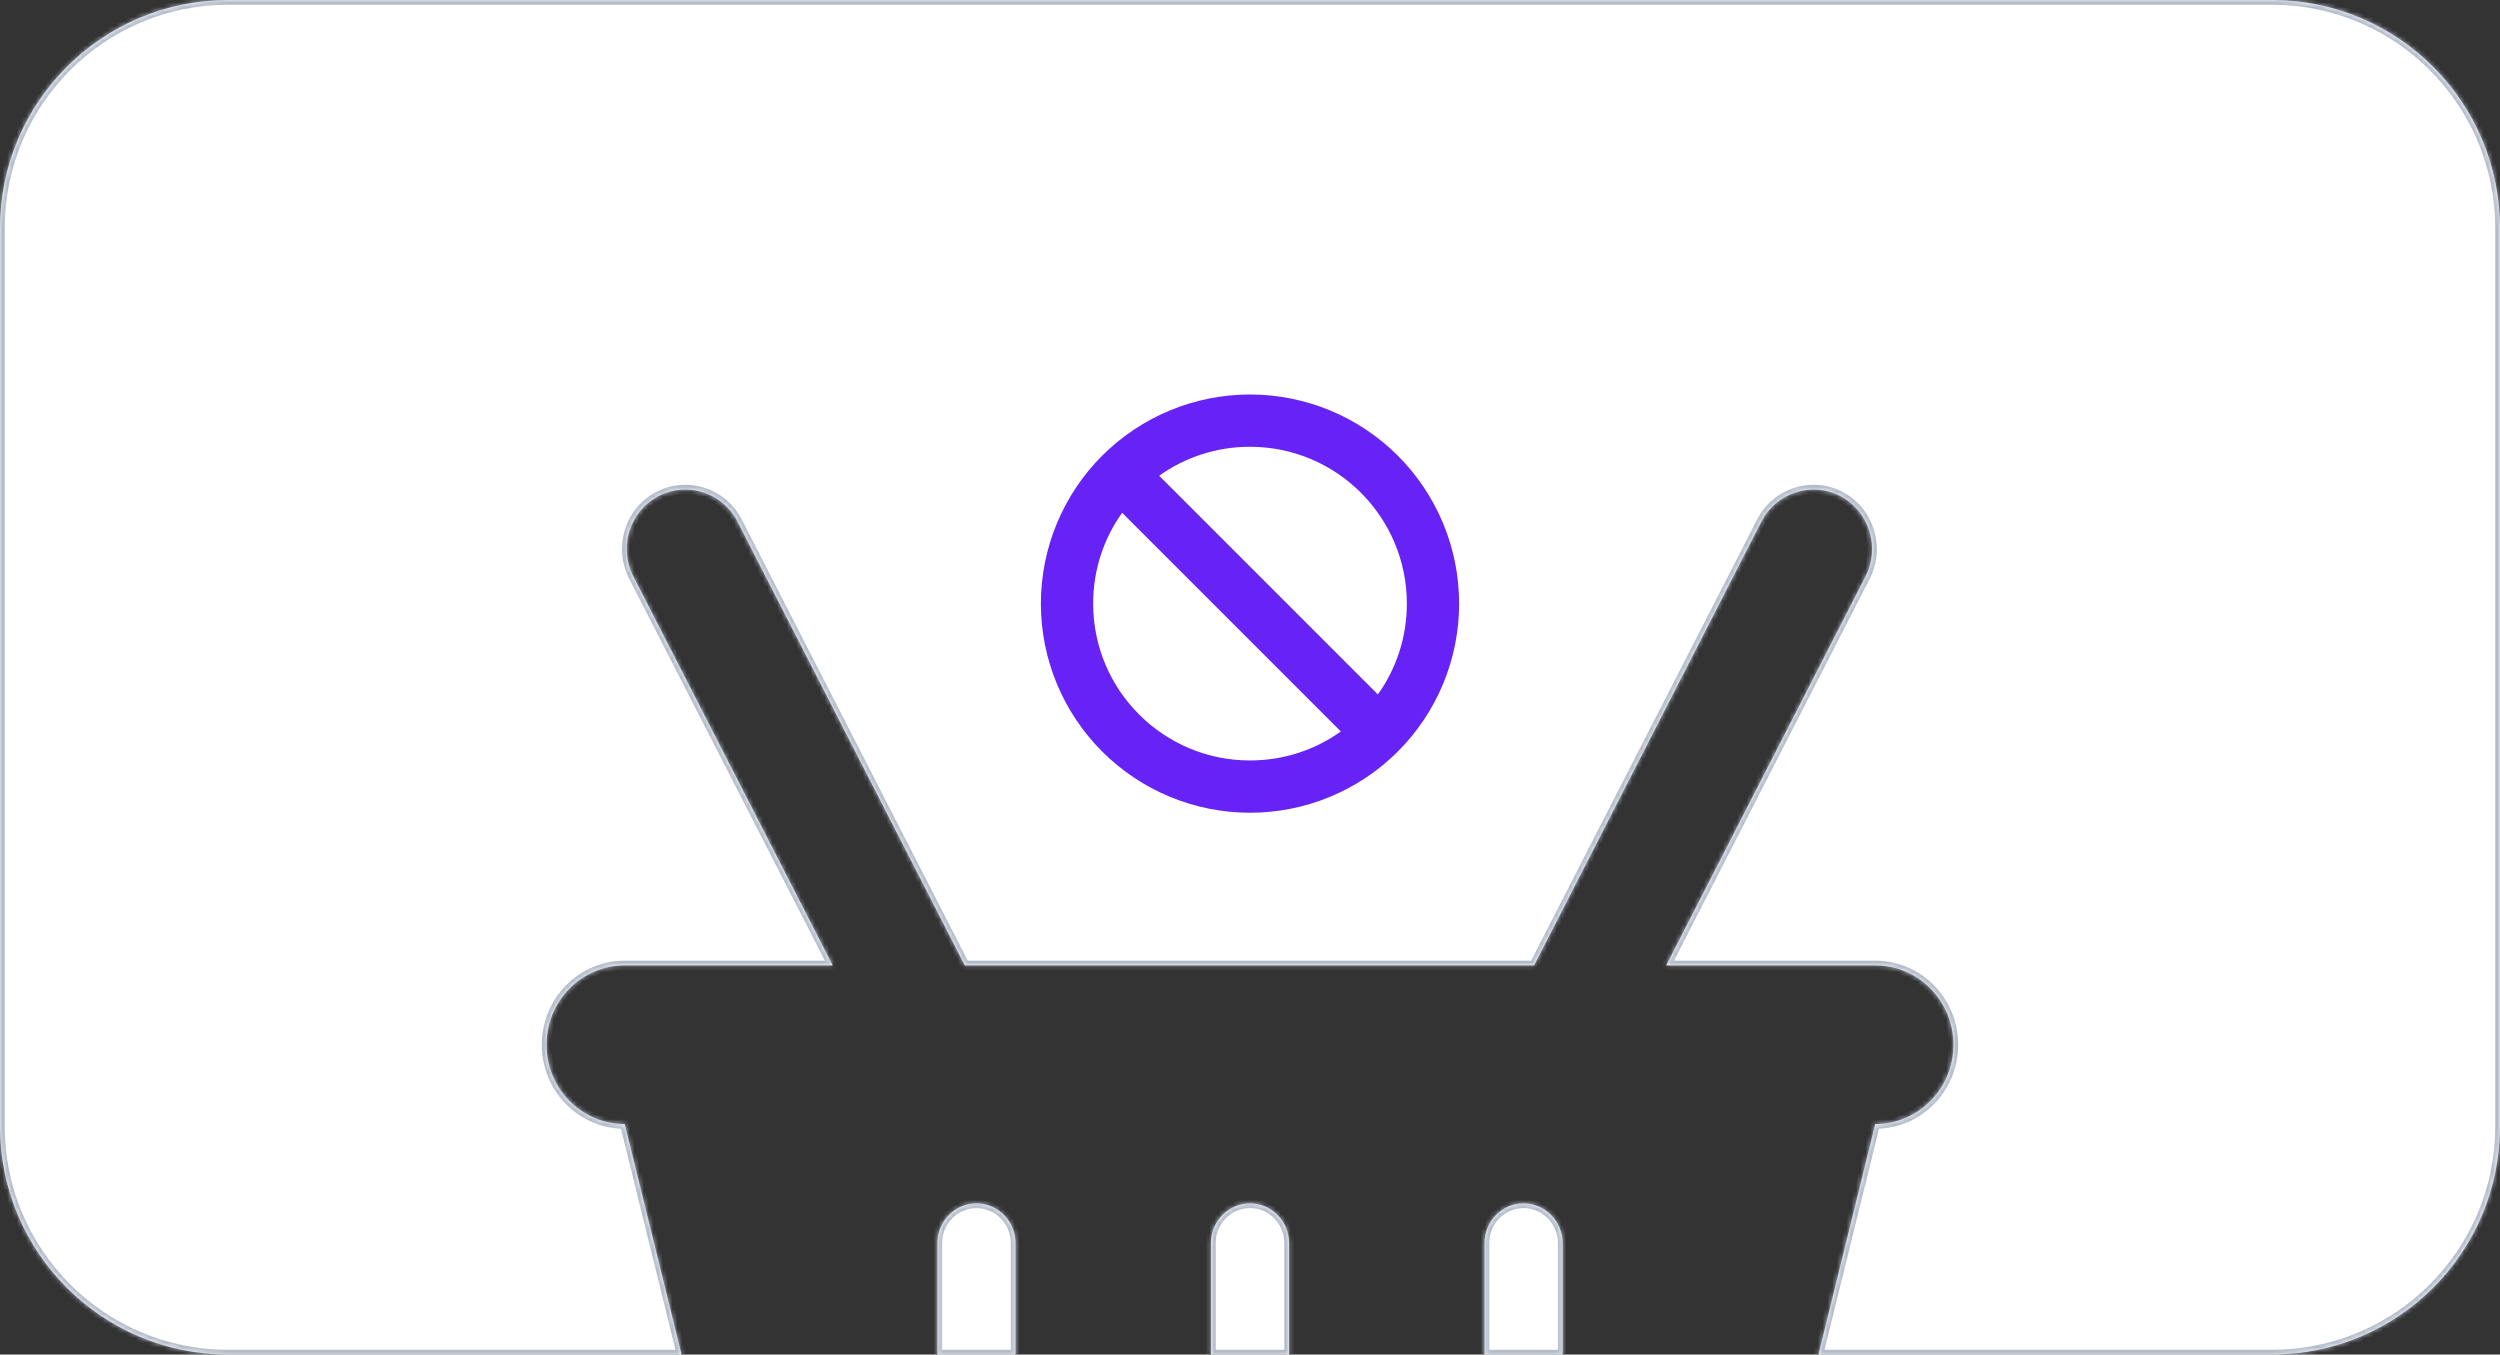 <svg width="526" height="285" viewBox="0 0 526 285" fill="none" xmlns="http://www.w3.org/2000/svg">
<rect x="0" y="0" width="526" height="285" fill="#333333" stroke="none"/>
<mask id="path-1-inside-1_956_1759" fill="white">
<path fill-rule="evenodd" clip-rule="evenodd" d="M48 0C21.49 0 0 21.49 0 48V237C0 263.51 21.49 285 48 285H143.399L131.444 236.5C122.349 236.5 115 229.042 115 219.812C115 210.582 122.349 203.124 131.444 203.124H175.199L133.265 121.303C130.131 115.15 132.443 107.588 138.507 104.407C144.571 101.226 152.022 103.625 155.157 109.726L203 203.124H322.765L370.608 109.726C373.743 103.625 381.246 101.226 387.259 104.407C393.271 107.588 395.635 115.15 392.5 121.303L350.567 203.124H394.556C403.651 203.124 411 210.582 411 219.812C411 229.042 403.651 236.5 394.556 236.5L382.601 285H478C504.51 285 526 263.51 526 237V48C526 21.49 504.51 0 478 0H48ZM328.778 285V261.531C328.778 256.942 325.078 253.187 320.556 253.187C316.033 253.187 312.333 256.942 312.333 261.531V285H328.778ZM271.222 285V261.531C271.222 256.942 267.522 253.187 263 253.187C258.478 253.187 254.778 256.942 254.778 261.531V285H271.222ZM213.667 285V261.531C213.667 256.942 209.967 253.187 205.444 253.187C200.922 253.187 197.222 256.942 197.222 261.531V285H213.667Z"/>
</mask>
<path fill-rule="evenodd" clip-rule="evenodd" d="M48 0C21.49 0 0 21.49 0 48V237C0 263.51 21.49 285 48 285H143.399L131.444 236.5C122.349 236.5 115 229.042 115 219.812C115 210.582 122.349 203.124 131.444 203.124H175.199L133.265 121.303C130.131 115.15 132.443 107.588 138.507 104.407C144.571 101.226 152.022 103.625 155.157 109.726L203 203.124H322.765L370.608 109.726C373.743 103.625 381.246 101.226 387.259 104.407C393.271 107.588 395.635 115.15 392.5 121.303L350.567 203.124H394.556C403.651 203.124 411 210.582 411 219.812C411 229.042 403.651 236.5 394.556 236.5L382.601 285H478C504.51 285 526 263.51 526 237V48C526 21.49 504.51 0 478 0H48ZM328.778 285V261.531C328.778 256.942 325.078 253.187 320.556 253.187C316.033 253.187 312.333 256.942 312.333 261.531V285H328.778ZM271.222 285V261.531C271.222 256.942 267.522 253.187 263 253.187C258.478 253.187 254.778 256.942 254.778 261.531V285H271.222ZM213.667 285V261.531C213.667 256.942 209.967 253.187 205.444 253.187C200.922 253.187 197.222 256.942 197.222 261.531V285H213.667Z" fill="white"/>
<path d="M143.399 285V286H144.675L144.37 284.761L143.399 285ZM131.444 236.5L132.415 236.26L132.228 235.5H131.444V236.5ZM175.199 203.124V204.124H176.835L176.089 202.668L175.199 203.124ZM133.265 121.303L132.374 121.757L132.375 121.759L133.265 121.303ZM155.157 109.726L156.047 109.27L156.046 109.269L155.157 109.726ZM203 203.124L202.11 203.58L202.389 204.124H203V203.124ZM322.765 203.124V204.124H323.377L323.655 203.58L322.765 203.124ZM370.608 109.726L369.719 109.269L369.718 109.27L370.608 109.726ZM392.5 121.303L393.39 121.759L393.391 121.757L392.5 121.303ZM350.567 203.124L349.677 202.668L348.93 204.124H350.567V203.124ZM394.556 236.5V235.5H393.772L393.585 236.26L394.556 236.5ZM382.601 285L381.63 284.761L381.325 286H382.601V285ZM328.778 285V286H329.778V285H328.778ZM312.333 285H311.333V286H312.333V285ZM271.222 285V286H272.222V285H271.222ZM254.778 285H253.778V286H254.778V285ZM213.667 285V286H214.667V285H213.667ZM197.222 285H196.222V286H197.222V285ZM1 48C1 22.043 22.043 1 48 1V-1C20.938 -1 -1 20.938 -1 48H1ZM1 237V48H-1V237H1ZM48 284C22.043 284 1 262.957 1 237H-1C-1 264.062 20.938 286 48 286V284ZM143.399 284H48V286H143.399V284ZM130.474 236.739L142.428 285.239L144.37 284.761L132.415 236.26L130.474 236.739ZM114 219.812C114 229.581 121.783 237.5 131.444 237.5V235.5C122.915 235.5 116 228.504 116 219.812H114ZM131.444 202.124C121.783 202.124 114 210.043 114 219.812H116C116 211.12 122.915 204.124 131.444 204.124V202.124ZM175.199 202.124H131.444V204.124H175.199V202.124ZM132.375 121.759L174.309 203.581L176.089 202.668L134.155 120.847L132.375 121.759ZM138.042 103.522C131.479 106.965 128.998 115.13 132.374 121.757L134.156 120.849C131.263 115.169 133.407 108.212 138.971 105.293L138.042 103.522ZM156.046 109.269C152.661 102.679 144.604 100.079 138.042 103.522L138.971 105.293C144.538 102.373 151.384 104.57 154.267 110.183L156.046 109.269ZM203.89 202.669L156.047 109.27L154.267 110.182L202.11 203.58L203.89 202.669ZM322.765 202.124H203V204.124H322.765V202.124ZM369.718 109.27L321.875 202.669L323.655 203.58L371.498 110.182L369.718 109.27ZM387.726 103.523C381.214 100.078 373.104 102.68 369.719 109.269L371.498 110.183C374.382 104.57 381.278 102.374 386.791 105.291L387.726 103.523ZM393.391 121.757C396.77 115.125 394.23 106.964 387.726 103.523L386.791 105.291C392.312 108.212 394.5 115.174 391.609 120.849L393.391 121.757ZM351.457 203.581L393.39 121.759L391.61 120.847L349.677 202.668L351.457 203.581ZM394.556 202.124H350.567V204.124H394.556V202.124ZM412 219.812C412 210.043 404.217 202.124 394.556 202.124V204.124C403.085 204.124 410 211.12 410 219.812H412ZM394.556 237.5C404.217 237.5 412 229.581 412 219.812H410C410 228.504 403.085 235.5 394.556 235.5V237.5ZM383.572 285.239L395.527 236.739L393.585 236.26L381.63 284.761L383.572 285.239ZM478 284H382.601V286H478V284ZM525 237C525 262.957 503.957 284 478 284V286C505.062 286 527 264.062 527 237H525ZM525 48V237H527V48H525ZM478 1C503.957 1 525 22.043 525 48H527C527 20.938 505.062 -1 478 -1V1ZM48 1H478V-1H48V1ZM329.778 285V261.531H327.778V285H329.778ZM329.778 261.531C329.778 256.403 325.644 252.187 320.556 252.187V254.187C324.512 254.187 327.778 257.48 327.778 261.531H329.778ZM320.556 252.187C315.467 252.187 311.333 256.403 311.333 261.531H313.333C313.333 257.48 316.599 254.187 320.556 254.187V252.187ZM311.333 261.531V285H313.333V261.531H311.333ZM328.778 284H312.333V286H328.778V284ZM272.222 285V261.531H270.222V285H272.222ZM272.222 261.531C272.222 256.403 268.088 252.187 263 252.187V254.187C266.956 254.187 270.222 257.48 270.222 261.531H272.222ZM263 252.187C257.912 252.187 253.778 256.403 253.778 261.531H255.778C255.778 257.48 259.044 254.187 263 254.187V252.187ZM253.778 261.531V285H255.778V261.531H253.778ZM271.222 284H254.778V286H271.222V284ZM214.667 285V261.531H212.667V285H214.667ZM214.667 261.531C214.667 256.403 210.533 252.187 205.444 252.187V254.187C209.401 254.187 212.667 257.48 212.667 261.531H214.667ZM205.444 252.187C200.356 252.187 196.222 256.403 196.222 261.531H198.222C198.222 257.48 201.488 254.187 205.444 254.187V252.187ZM196.222 261.531V285H198.222V261.531H196.222ZM213.667 284H197.222V286H213.667V284Z" fill="#B4BCCB" mask="url(#path-1-inside-1_956_1759)"/>
<g clip-path="url(#clip0_956_1759)">
<path d="M282.113 153.898L236.102 107.888C232.252 113.267 230 119.867 230 127C230 145.219 244.781 160 263 160C270.133 160 276.733 157.748 282.113 153.898ZM289.898 146.113C293.748 140.733 296 134.133 296 127C296 108.781 281.219 94 263 94C255.867 94 249.267 96.252 243.888 100.102L289.898 146.113ZM219 127C219 115.33 223.636 104.139 231.887 95.887C240.139 87.636 251.33 83 263 83C274.67 83 285.861 87.636 294.113 95.887C302.364 104.139 307 115.33 307 127C307 138.67 302.364 149.861 294.113 158.113C285.861 166.364 274.67 171 263 171C251.33 171 240.139 166.364 231.887 158.113C223.636 149.861 219 138.67 219 127Z" fill="#6723F5"/>
</g>
<defs>
<clipPath id="clip0_956_1759">
<rect width="88" height="88" fill="white" transform="translate(219 83)"/>
</clipPath>
</defs>
</svg>

